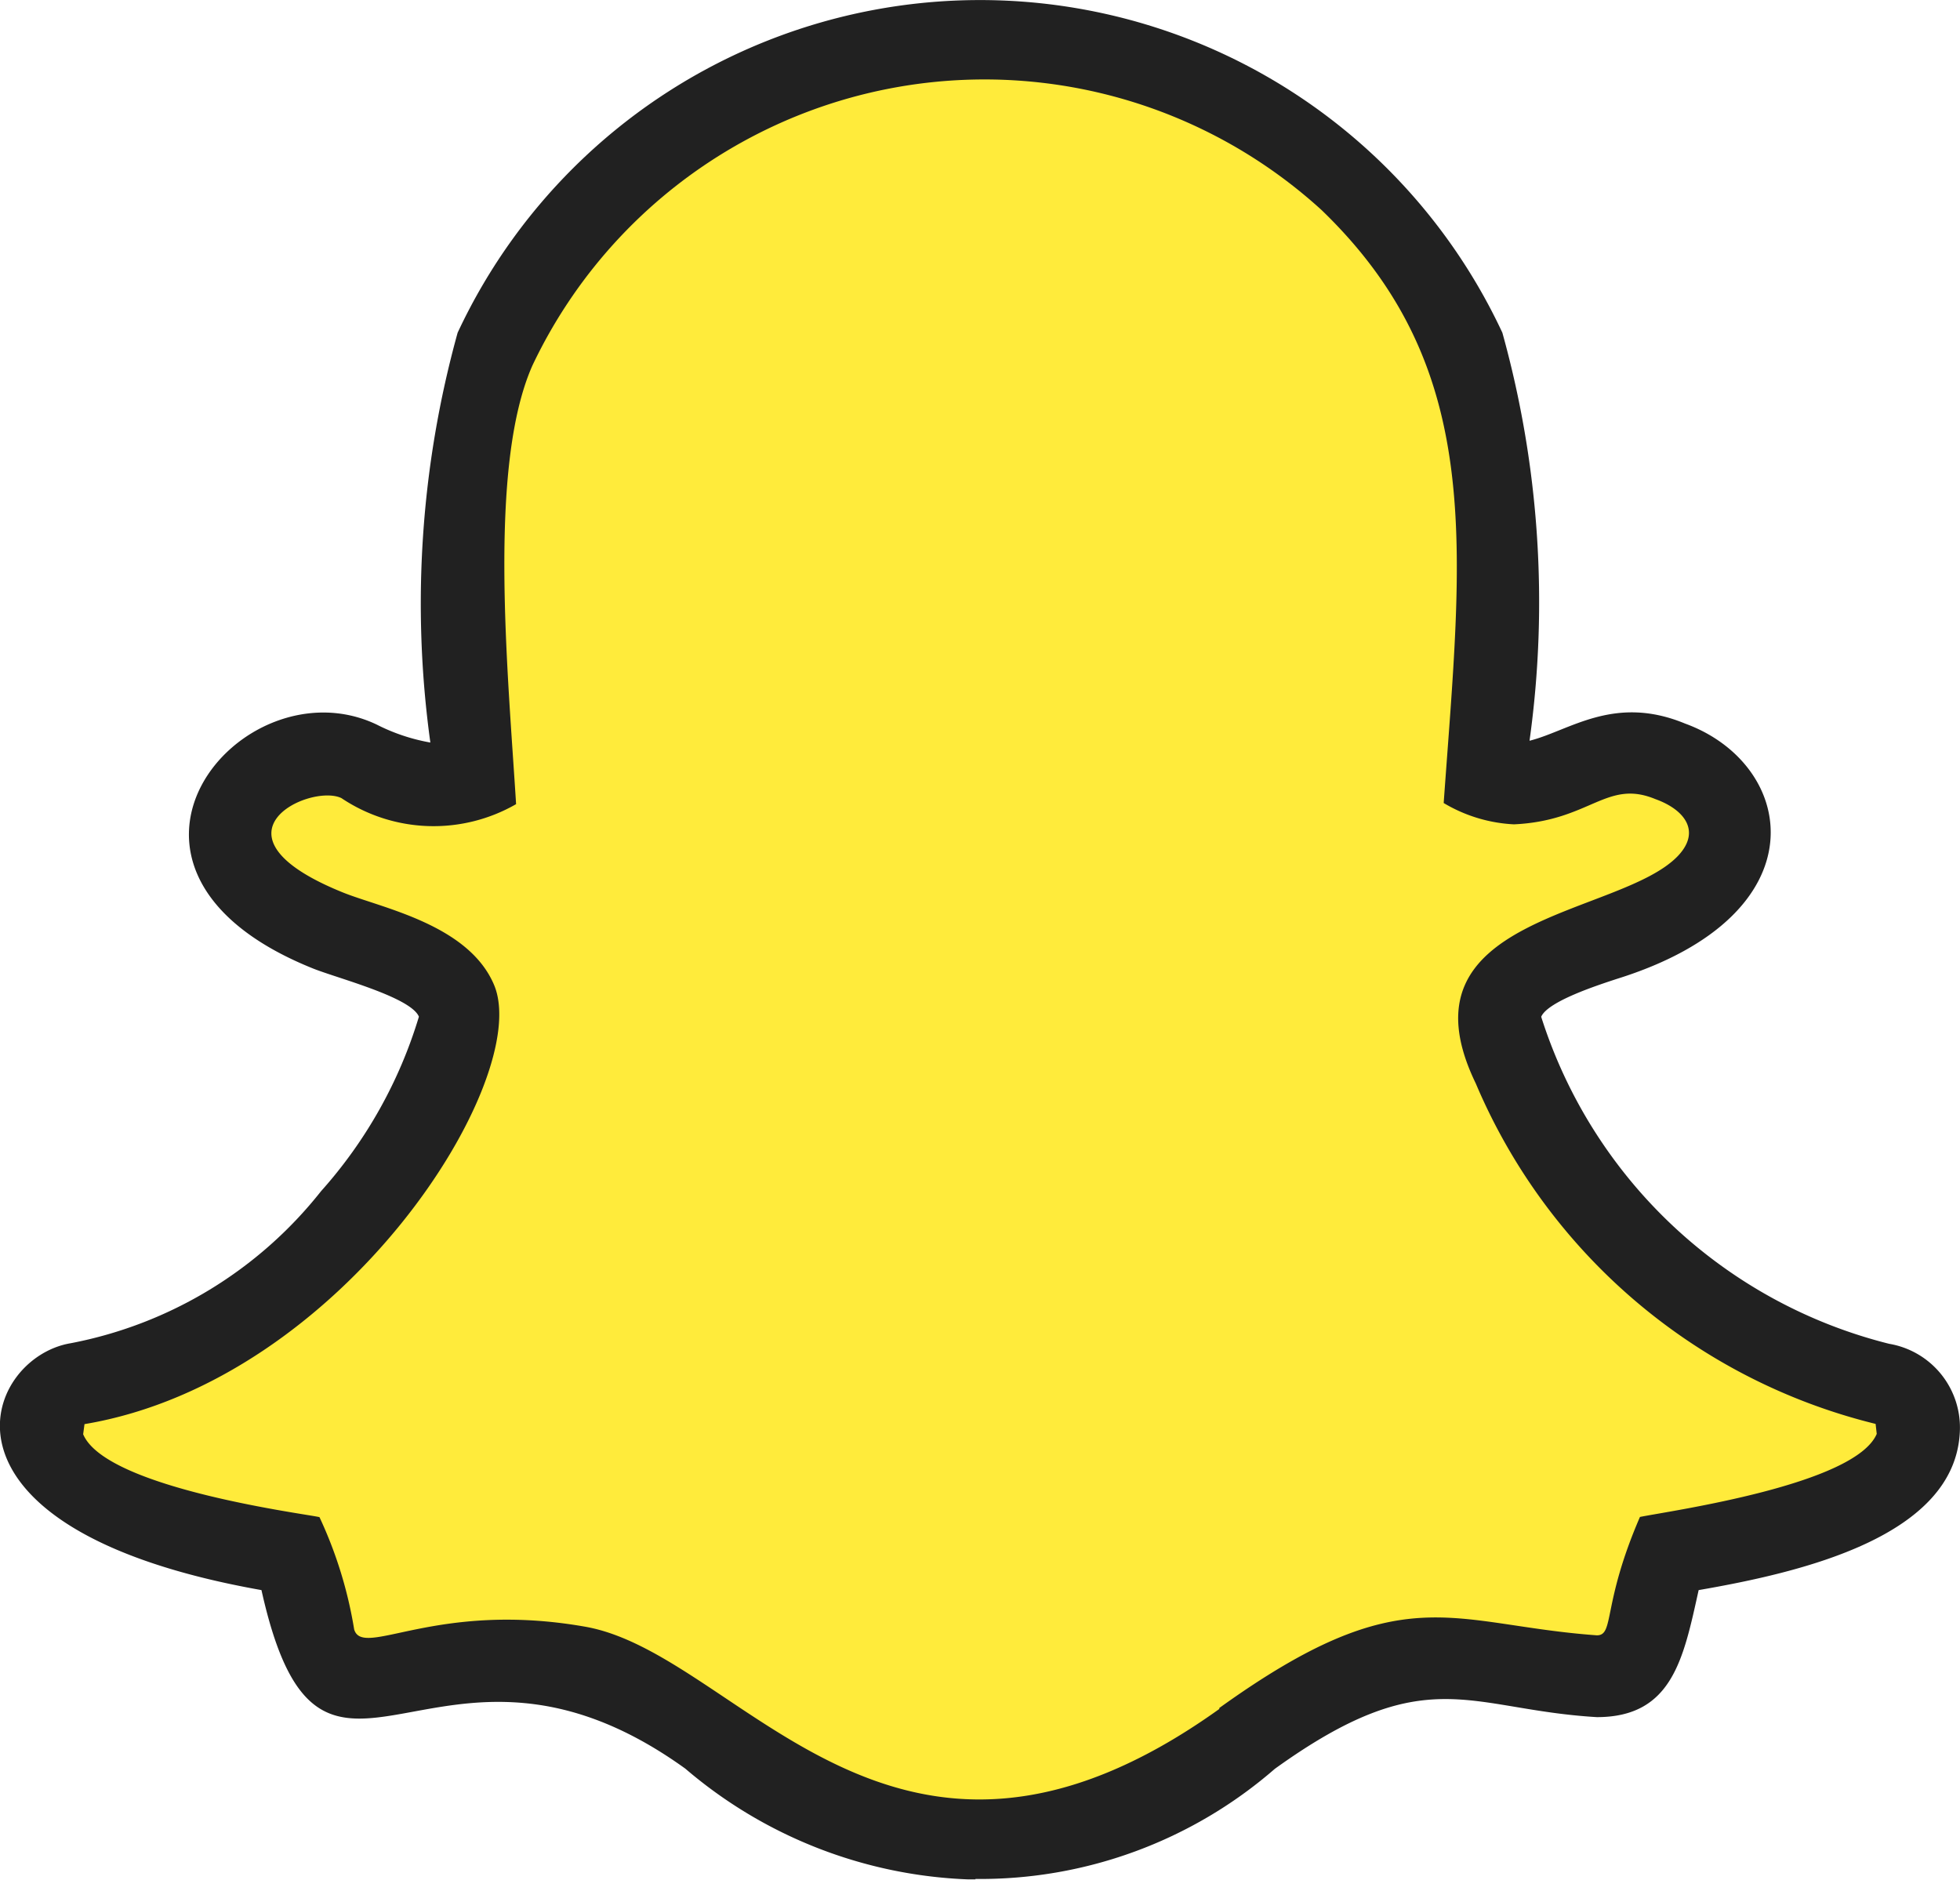 <svg id="snapchat" xmlns="http://www.w3.org/2000/svg" width="17.466" height="16.754" viewBox="0 0 17.466 16.754">
  <path id="Path_16351" data-name="Path 16351" d="M14.982,14.464c.714-.114,2.2-.384,2.246-1.1a.4.4,0,0,0-.327-.414h0c-2.2-.37-3.59-2.906-3.376-3.413.154-.367.843-.509,1.146-.628,1.452-.582.827-1.578-.031-1.578-.386,0-.845.419-1.268.222.131-2.23.364-3.8-1.214-5.321a4.822,4.822,0,0,0-7.62,1.5,9.947,9.947,0,0,0-.192,3.825A1.352,1.352,0,0,1,3.326,7.4c-.743-.354-2.014.808-.277,1.507.752.3,1.464.386,1.067,1.209a5.813,5.813,0,0,1-.851,1.349C1.63,13.4.141,12.606.532,13.534h0c.248.59,1.567.827,2.2.929.175.334.048,1.1.645,1.1a5.706,5.706,0,0,1,1.89-.1c1.291.22,2.757,2.95,6,.62h0a2.753,2.753,0,0,1,2.678-.576c1.078.212.779-.545,1.03-1.042Z" transform="translate(-0.127 -0.613)" fill="#ffeb3b"/>
  <path id="Path_16352" data-name="Path 16352" d="M8.692,17.227c.012,0-.024,0-.062,0a4.113,4.113,0,0,1-2.524-.987c-2.233-1.608-3.238.833-3.777-1.591-3.087-.548-2.481-2.07-1.7-2.2A3.739,3.739,0,0,0,2.86,11.094a4.11,4.11,0,0,0,.872-1.555c-.073-.175-.732-.344-.945-.43-2.2-.885-.633-2.743.567-2.174a1.7,1.7,0,0,0,.48.161,9.039,9.039,0,0,1,.243-3.652,5.137,5.137,0,0,1,9.31,0,8.957,8.957,0,0,1,.242,3.636c.356-.089.753-.415,1.386-.153.99.36,1.236,1.7-.607,2.275-.167.055-.617.2-.675.338a4.364,4.364,0,0,0,3.1,2.914.757.757,0,0,1,.63.795c-.052.924-1.407,1.241-2.327,1.4-.135.609-.234,1.132-.907,1.132-1.15-.068-1.514-.515-2.87.461a4,4,0,0,1-2.668.981ZM10.864,15.7c1.647-1.184,2.048-.744,3.365-.648.158,0,.045-.271.384-1.055.288-.057,1.917-.287,2.11-.74h0l-.01-.089a5.219,5.219,0,0,1-3.563-3.034c-.727-1.5,1.279-1.484,1.8-2.026.211-.221.06-.415-.2-.508-.435-.18-.581.194-1.26.225a1.35,1.35,0,0,1-.626-.19c.162-2.268.384-3.865-1.088-5.284A4.458,4.458,0,0,0,4.744,3.735c-.4.9-.219,2.729-.146,3.91a1.475,1.475,0,0,1-1.557-.054c-.28-.133-1.26.327.016.842.343.138,1.121.285,1.346.826.346.834-1.338,3.523-3.651,3.911h0l-.012.09c.205.489,2.033.716,2.106.739a3.792,3.792,0,0,1,.309,1c.077.262.723-.257,2.052-.025,1.389.236,2.749,2.817,5.658.734Z" transform="translate(0.001 -0.479)" fill="#212121"/>
</svg>
